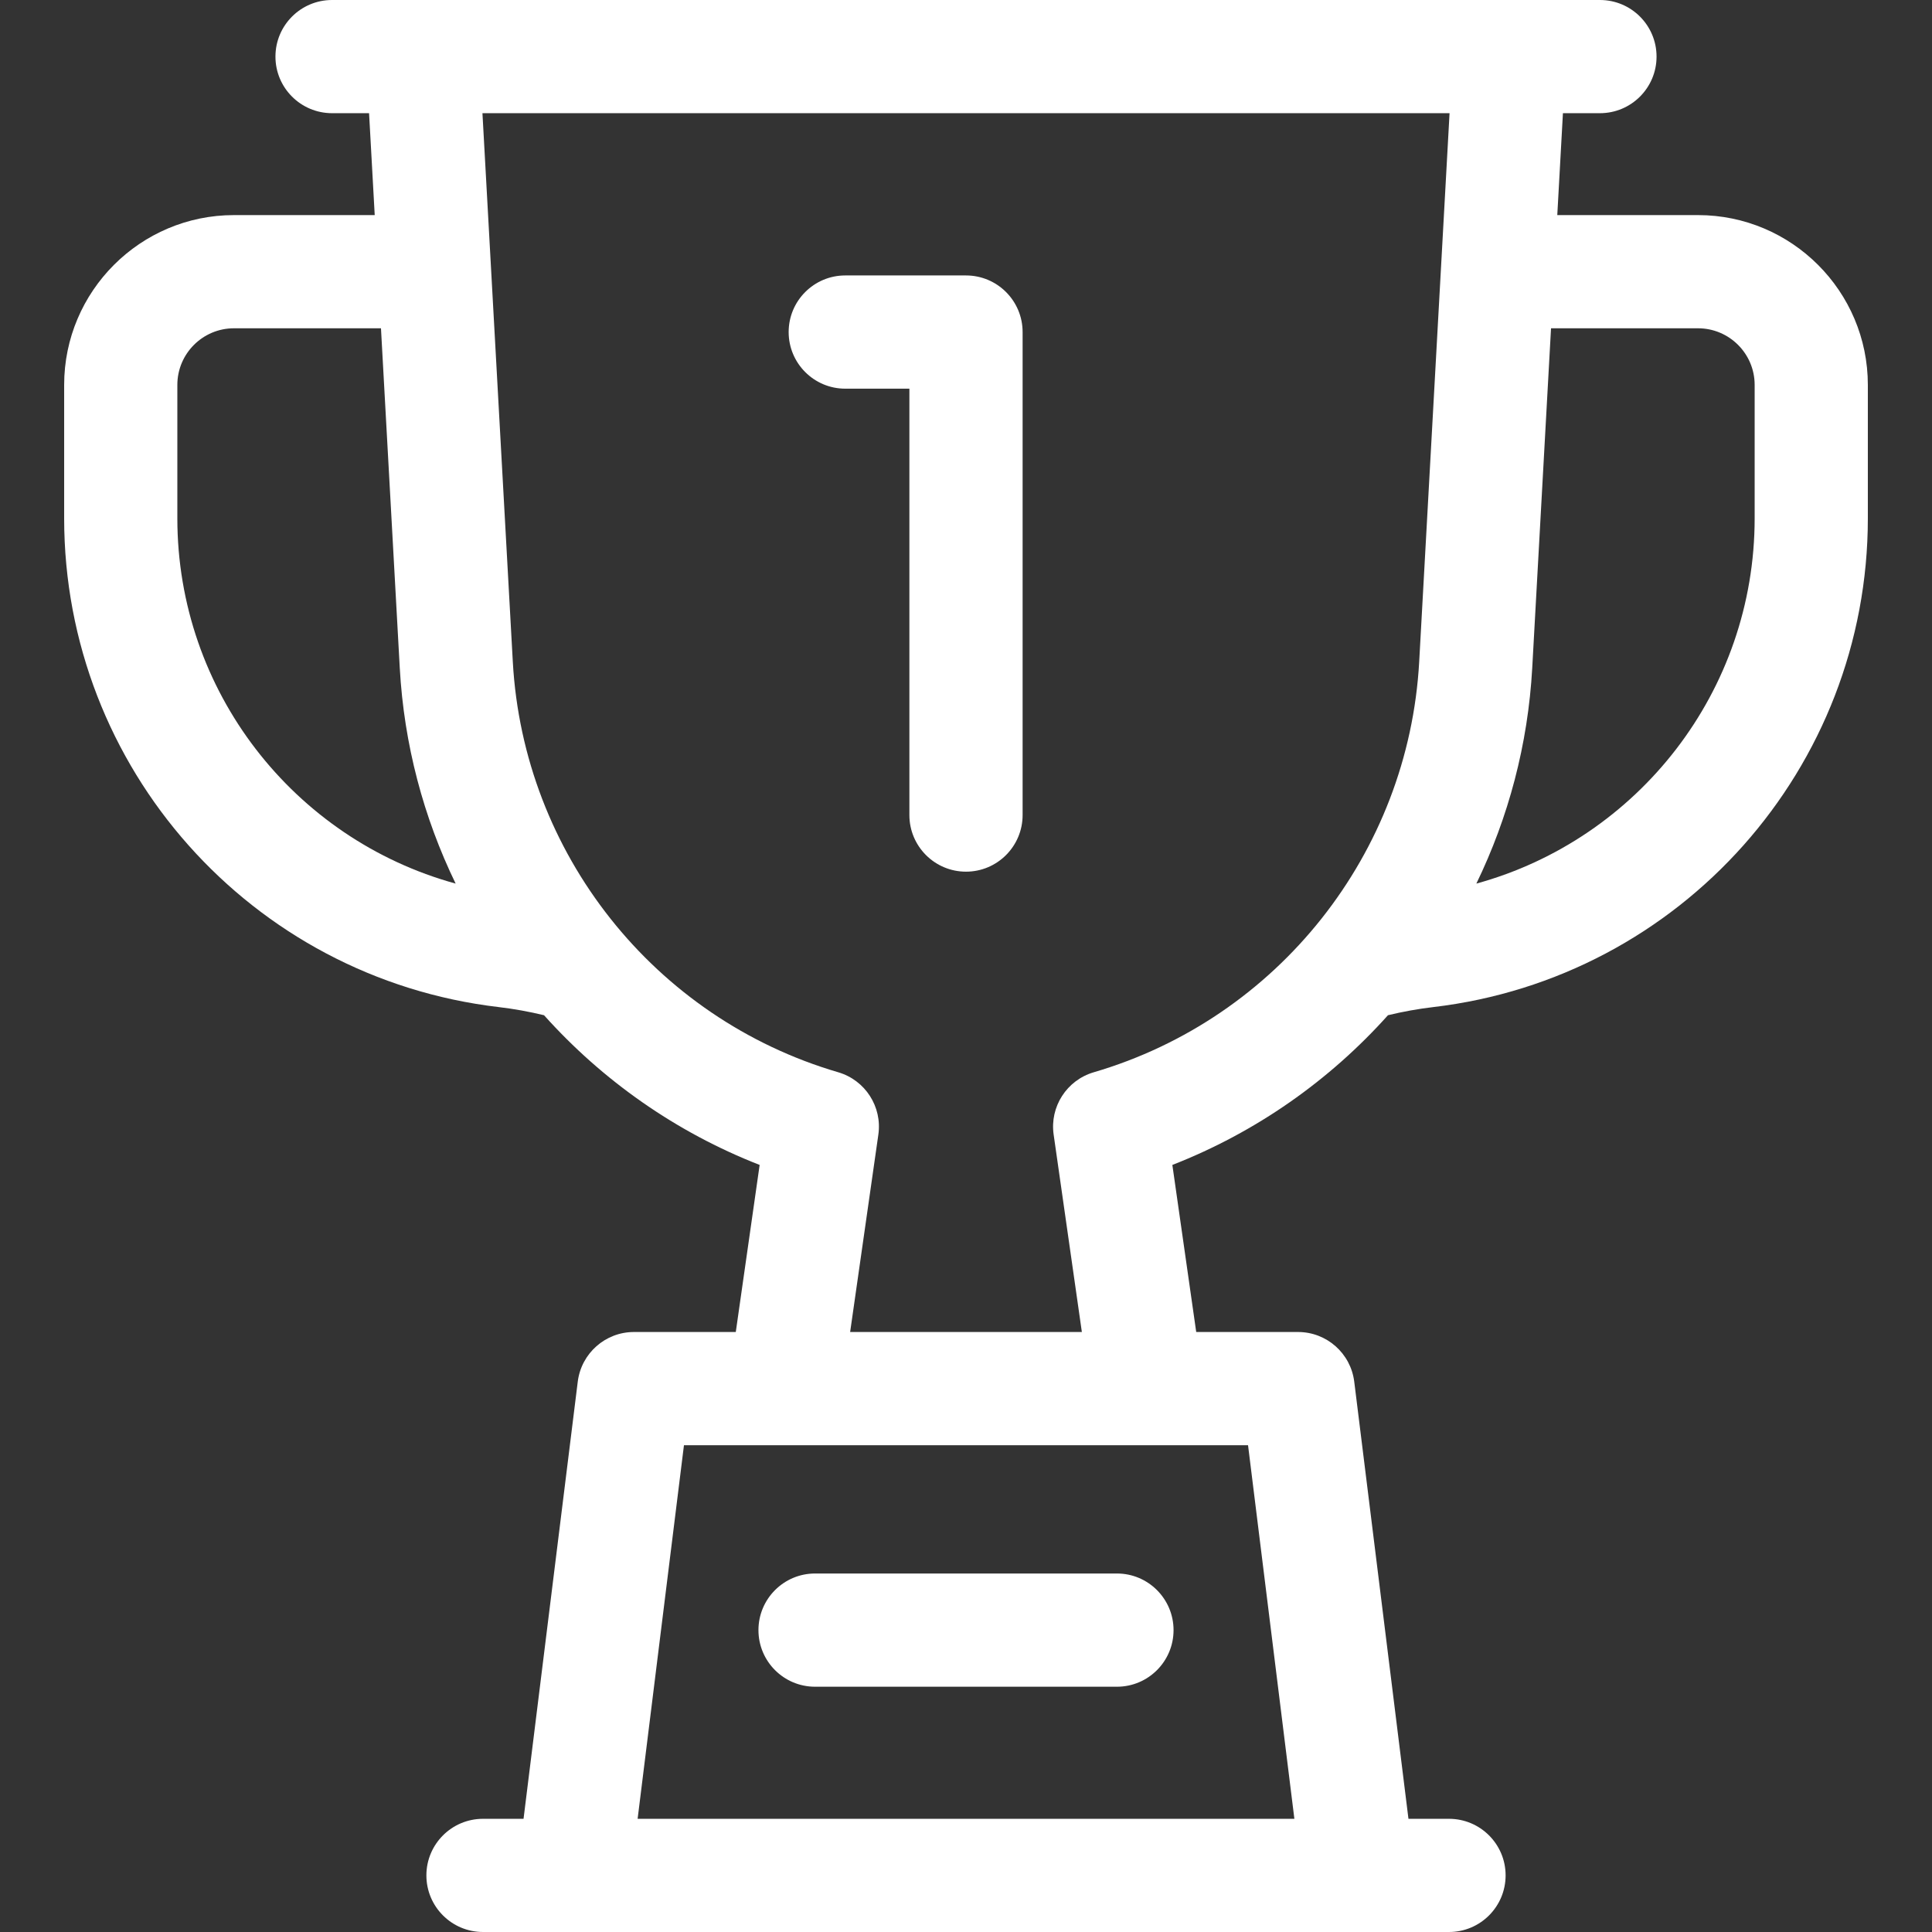 <svg width="63" height="63" viewBox="0 0 63 63" fill="none" xmlns="http://www.w3.org/2000/svg">
<rect x="0" y="0" width="63" height="63" fill="#333333" stroke="none"/>
<path d="M55.371 7.014H50.781L50.965 3.691H52.172C53.191 3.691 54.018 2.865 54.018 1.846C54.018 0.826 53.191 0 52.172 0H10.828C9.809 0 8.982 0.826 8.982 1.846C8.982 2.865 9.809 3.691 10.828 3.691H12.035L12.219 7.014H7.629C4.576 7.014 2.092 9.498 2.092 12.551V16.902C2.092 25.037 8.185 31.889 16.265 32.84C16.757 32.898 17.251 32.987 17.74 33.105C19.642 35.227 22.035 36.919 24.771 37.987L23.993 43.435H20.672C19.74 43.435 18.955 44.13 18.84 45.054L17.072 59.309H15.75C14.731 59.309 13.904 60.135 13.904 61.154C13.904 62.174 14.731 63 15.75 63H47.25C48.269 63 49.096 62.174 49.096 61.154C49.096 60.135 48.269 59.309 47.25 59.309H45.928L44.16 45.054C44.045 44.13 43.26 43.435 42.328 43.435H39.007L38.229 37.987C40.965 36.919 43.359 35.227 45.26 33.105C45.749 32.987 46.243 32.898 46.735 32.84C54.815 31.889 60.908 25.037 60.908 16.902V12.551C60.908 9.498 58.424 7.014 55.371 7.014ZM5.783 16.902V12.551C5.783 11.533 6.611 10.705 7.629 10.705H12.423L13.036 21.782C13.174 24.274 13.811 26.654 14.858 28.813C9.574 27.361 5.783 22.531 5.783 16.902ZM42.208 59.309H20.792L22.303 47.127H40.697L42.208 59.309ZM35.667 34.965C34.786 35.223 34.228 36.089 34.358 36.997L35.278 43.435H27.722L28.642 36.997C28.772 36.089 28.214 35.223 27.333 34.965C21.332 33.207 17.068 27.827 16.722 21.578L15.732 3.691H47.268L46.278 21.578C45.932 27.827 41.667 33.207 35.667 34.965ZM57.217 16.902C57.217 22.531 53.426 27.36 48.142 28.813C49.189 26.654 49.826 24.274 49.964 21.782L50.577 10.705H55.371C56.389 10.705 57.217 11.533 57.217 12.551V16.902Z" fill="white"/>
<path d="M36.422 51.31H26.578C25.559 51.31 24.732 52.137 24.732 53.156C24.732 54.176 25.559 55.002 26.578 55.002H36.422C37.441 55.002 38.268 54.176 38.268 53.156C38.268 52.137 37.441 51.31 36.422 51.31Z" fill="white"/>
<path d="M31.5 8.982H27.562C26.543 8.982 25.717 9.809 25.717 10.828C25.717 11.847 26.543 12.674 27.562 12.674H29.654V26.578C29.654 27.597 30.481 28.424 31.5 28.424C32.519 28.424 33.346 27.597 33.346 26.578V10.828C33.346 9.809 32.519 8.982 31.5 8.982Z" fill="white"/>
</svg>
